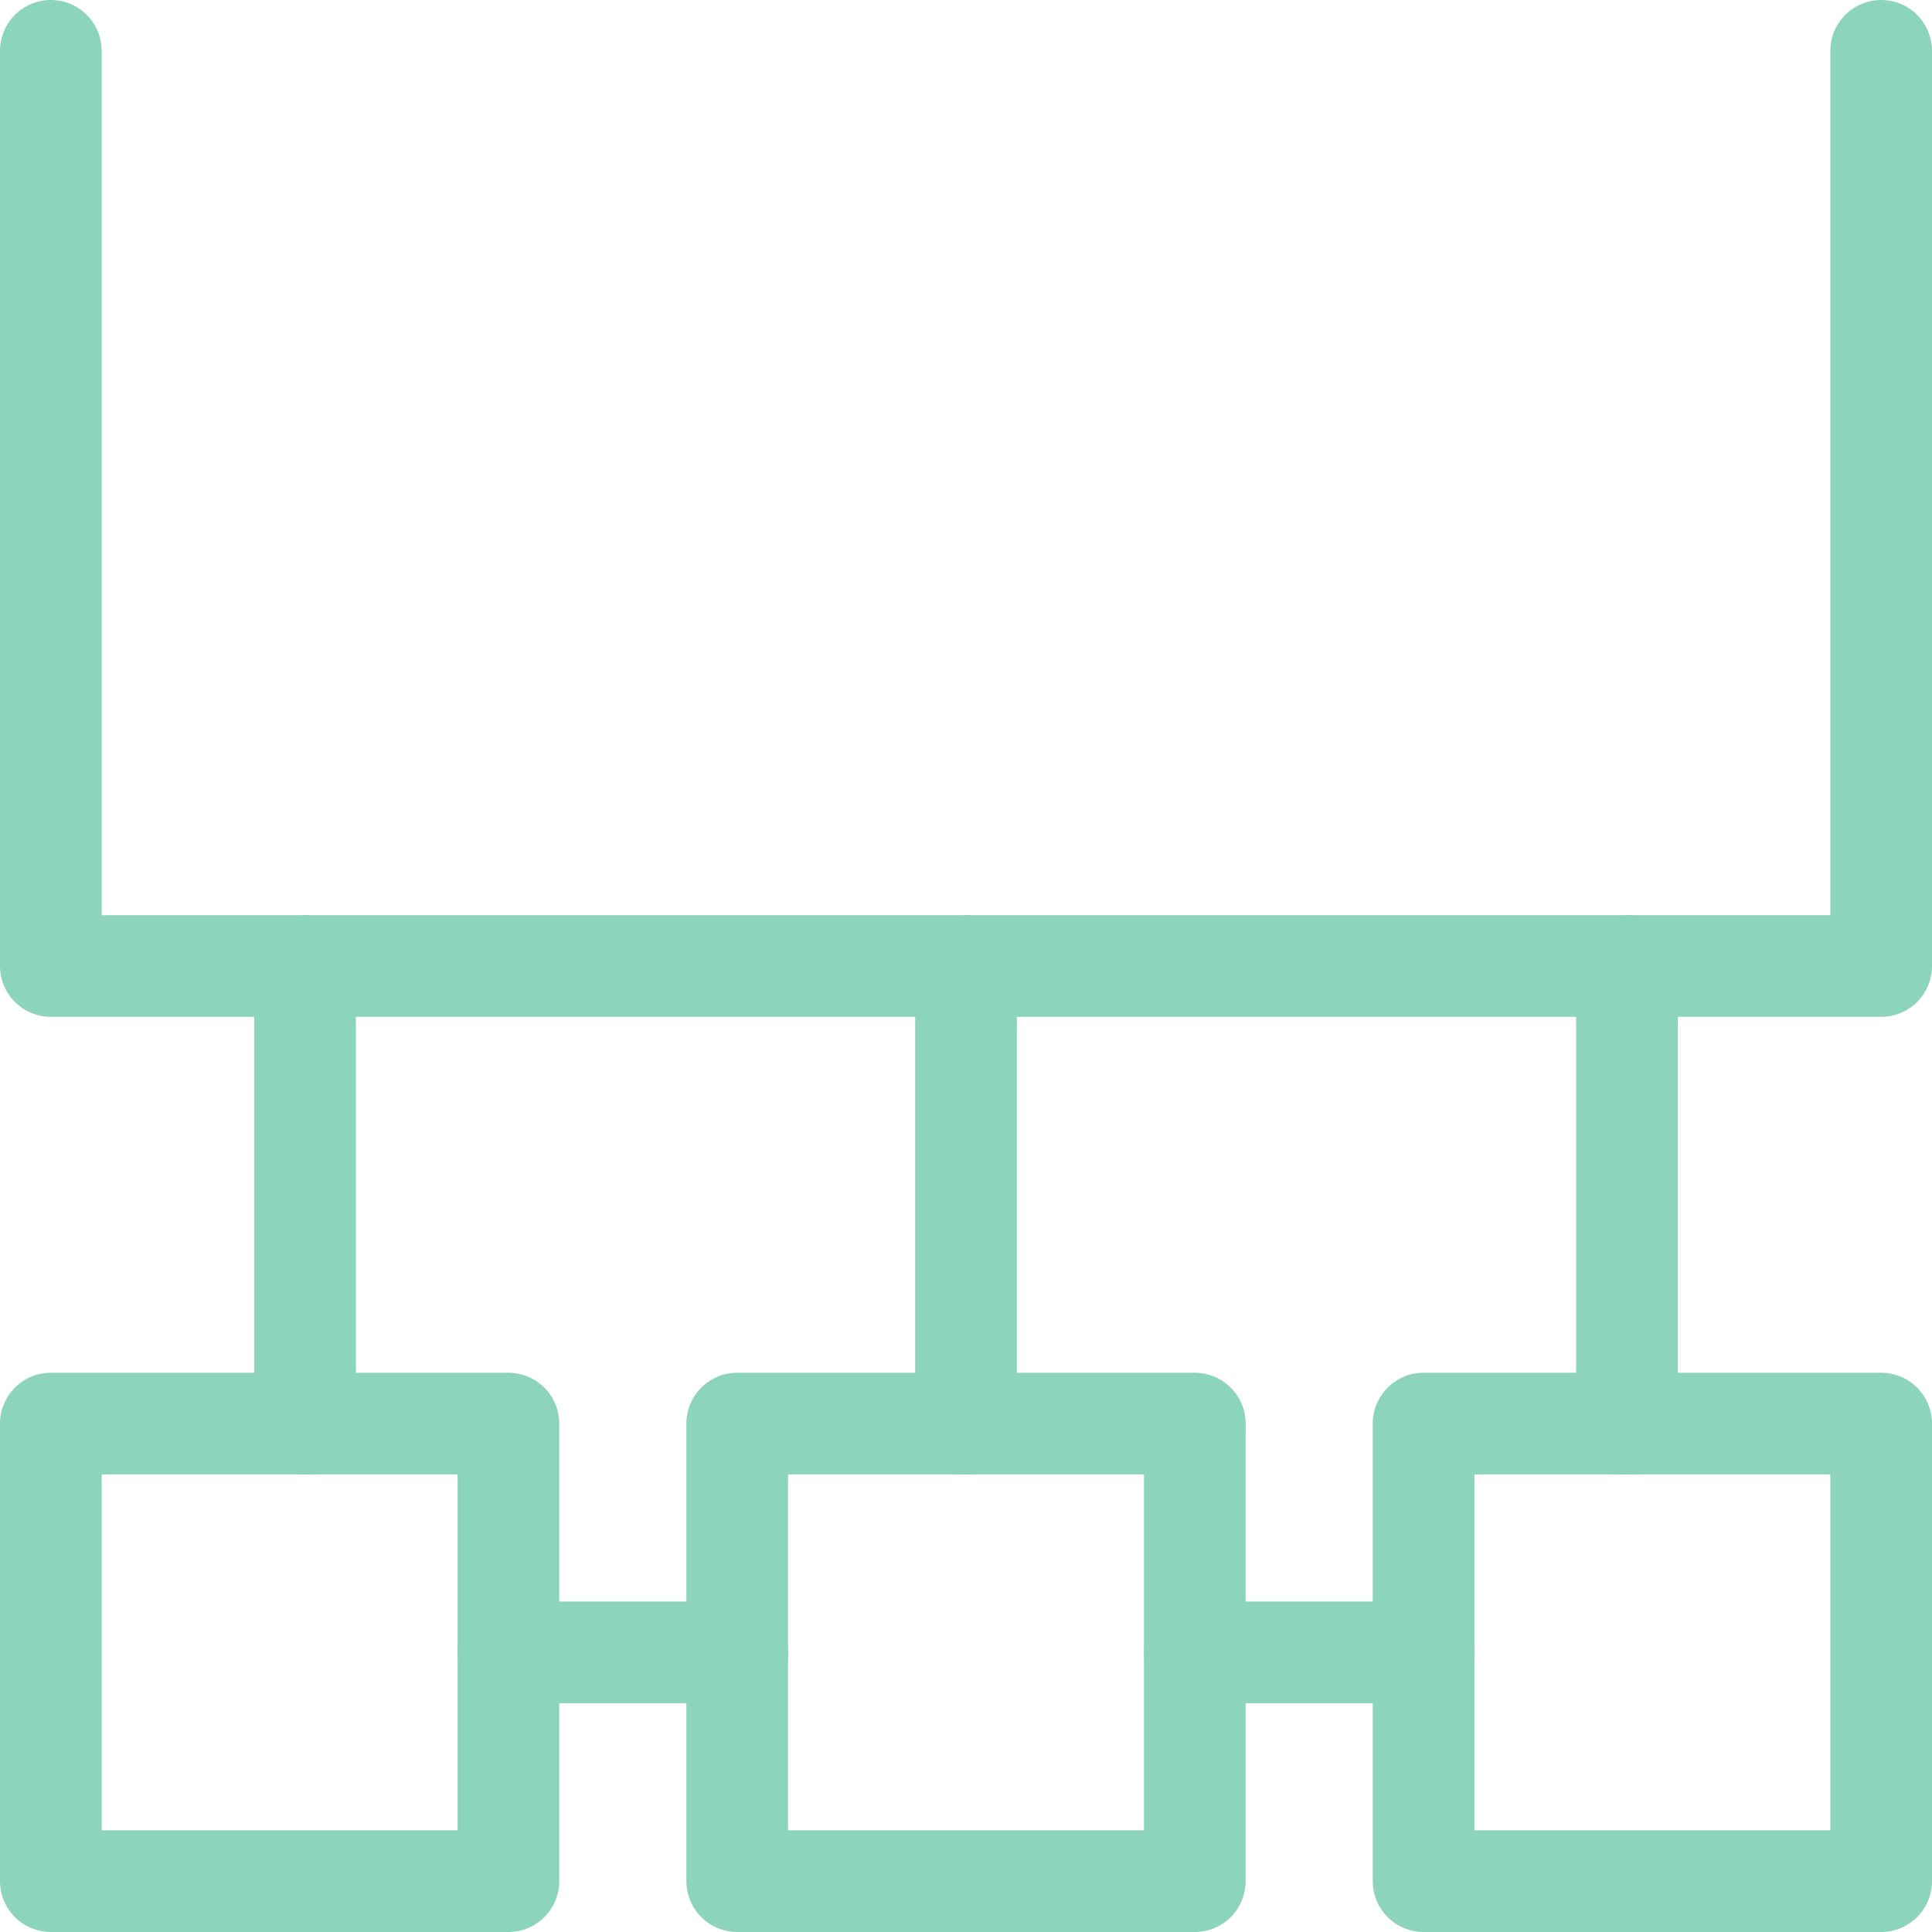 <svg viewBox="0 0 38 38" xmlns="http://www.w3.org/2000/svg"><g fill="none" stroke="#8dd4bd" stroke-linecap="round" stroke-linejoin="round" stroke-width="2"><path d="m1 28h9v9h-9z"/><path d="m14.5 28h9v9h-9z"/><path d="m28 28h9v9h-9z"/><path d="m10 32.5h4.5"/><path d="m23.5 32.5h4.5"/><path d="m1 1v18h36v-18"/><path d="m19 19v9"/><path d="m6 19v9"/><path d="m32 19v9"/></g></svg>